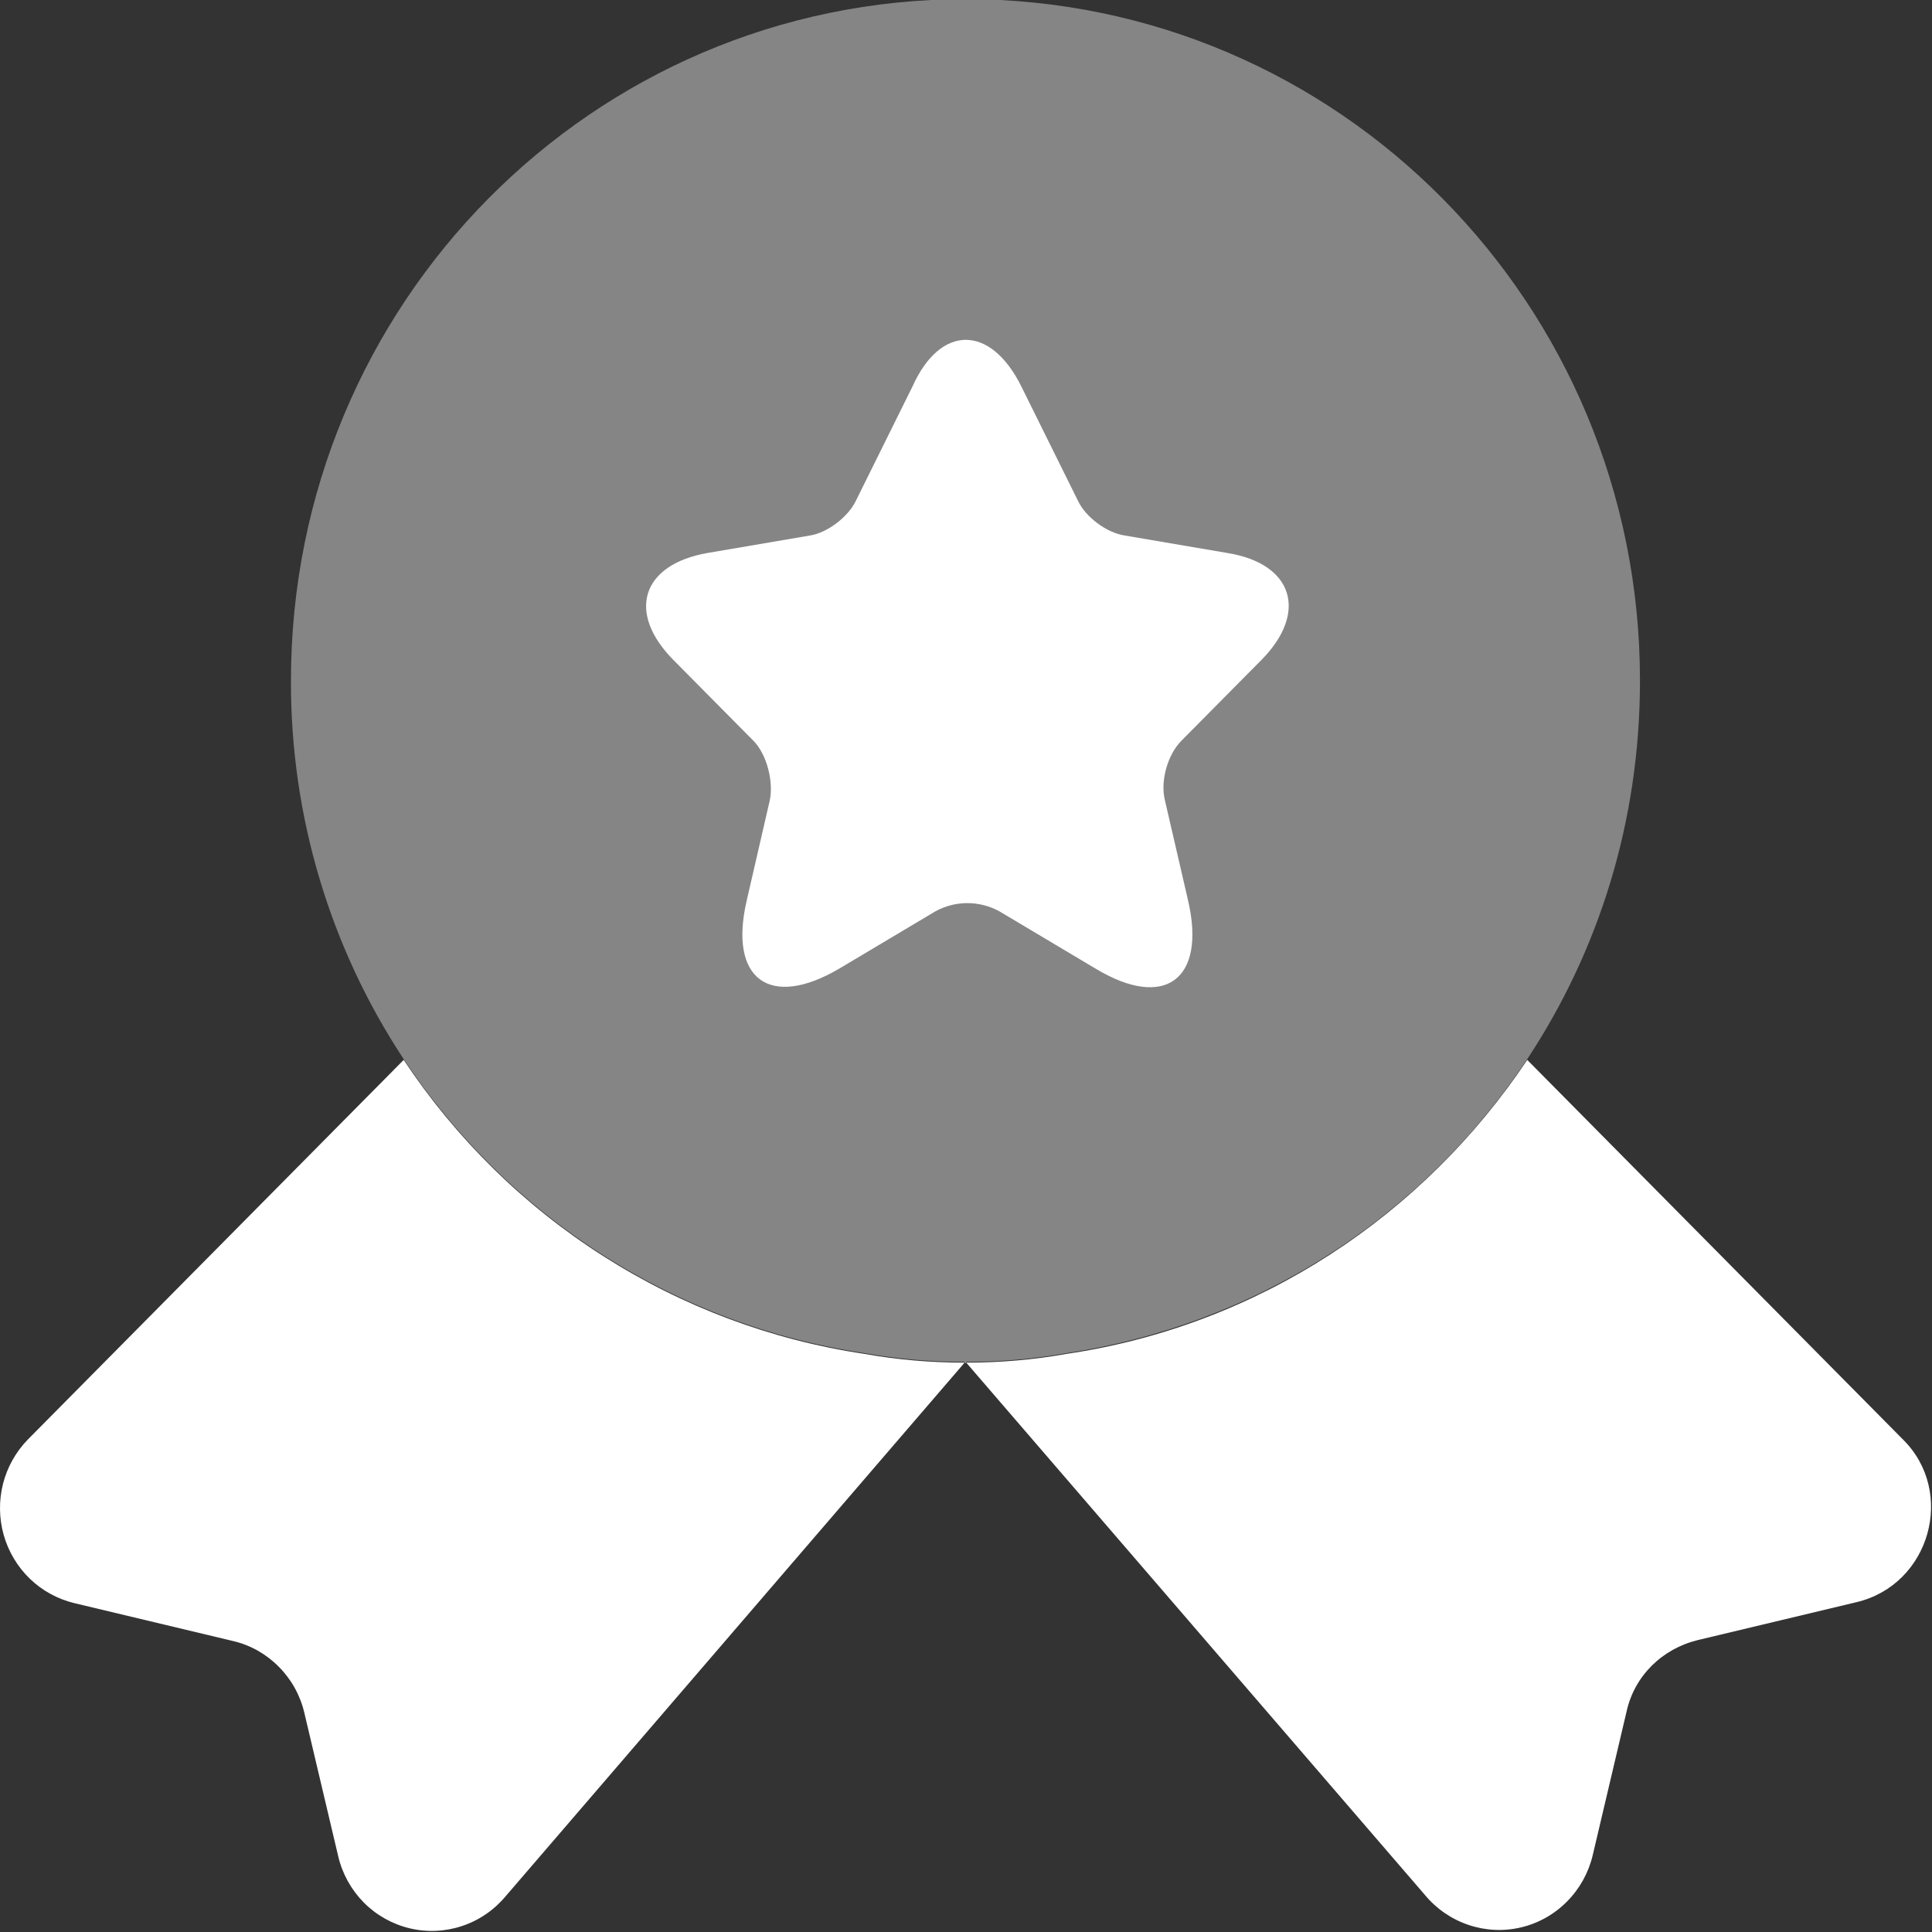 <svg width="20" height="20" viewBox="0 0 20 20" fill="none" xmlns="http://www.w3.org/2000/svg">
<rect x="0" y="0" width="20" height="20" fill="#333333" stroke="none"/>
<path opacity="0.4" d="M16.977 7.045C16.977 8.506 16.548 9.846 15.81 10.964C15.269 11.779 14.566 12.471 13.744 12.995C12.923 13.519 12.003 13.864 11.042 14.007C10.703 14.068 10.354 14.098 9.994 14.098C9.635 14.098 9.286 14.068 8.947 14.007C7.986 13.864 7.066 13.519 6.245 12.995C5.423 12.471 4.72 11.779 4.179 10.964C3.413 9.804 3.007 8.439 3.012 7.045C3.012 3.145 6.134 -0.009 9.994 -0.009C13.855 -0.009 16.977 3.145 16.977 7.045Z" fill="white"/>
<path d="M19.221 16.585L17.576 16.978C17.206 17.068 16.917 17.35 16.837 17.723L16.488 19.204C16.445 19.386 16.353 19.552 16.222 19.684C16.091 19.817 15.927 19.909 15.747 19.952C15.566 19.995 15.378 19.986 15.203 19.927C15.027 19.868 14.871 19.761 14.752 19.618L9.994 14.096L5.236 19.628C5.117 19.771 4.962 19.878 4.786 19.937C4.611 19.996 4.422 20.005 4.242 19.962C4.062 19.919 3.897 19.827 3.766 19.695C3.635 19.562 3.543 19.396 3.501 19.215L3.151 17.733C3.109 17.552 3.017 17.386 2.887 17.255C2.757 17.123 2.593 17.03 2.413 16.988L0.767 16.595C0.595 16.553 0.436 16.466 0.308 16.342C0.18 16.218 0.087 16.062 0.038 15.889C-0.01 15.717 -0.013 15.535 0.031 15.361C0.075 15.188 0.164 15.029 0.288 14.902L4.179 10.972C4.72 11.787 5.423 12.479 6.245 13.003C7.066 13.527 7.986 13.872 8.947 14.015C9.286 14.076 9.635 14.106 9.994 14.106C10.354 14.106 10.703 14.076 11.042 14.015C13.027 13.723 14.733 12.584 15.81 10.972L19.7 14.902C20.249 15.446 19.98 16.403 19.221 16.585ZM10.573 4.001L11.162 5.19C11.241 5.352 11.451 5.513 11.64 5.543L12.708 5.725C13.386 5.835 13.546 6.339 13.057 6.833L12.229 7.669C12.089 7.81 12.009 8.082 12.059 8.284L12.299 9.322C12.488 10.138 12.059 10.46 11.341 10.027L10.344 9.433C10.242 9.378 10.129 9.349 10.014 9.349C9.899 9.349 9.786 9.378 9.685 9.433L8.688 10.027C7.969 10.45 7.54 10.138 7.73 9.322L7.969 8.284C8.009 8.092 7.939 7.81 7.8 7.669L6.972 6.833C6.483 6.339 6.643 5.845 7.321 5.725L8.388 5.543C8.568 5.513 8.777 5.352 8.857 5.19L9.446 4.001C9.735 3.357 10.254 3.357 10.573 4.001Z" fill="white"/>
</svg>
